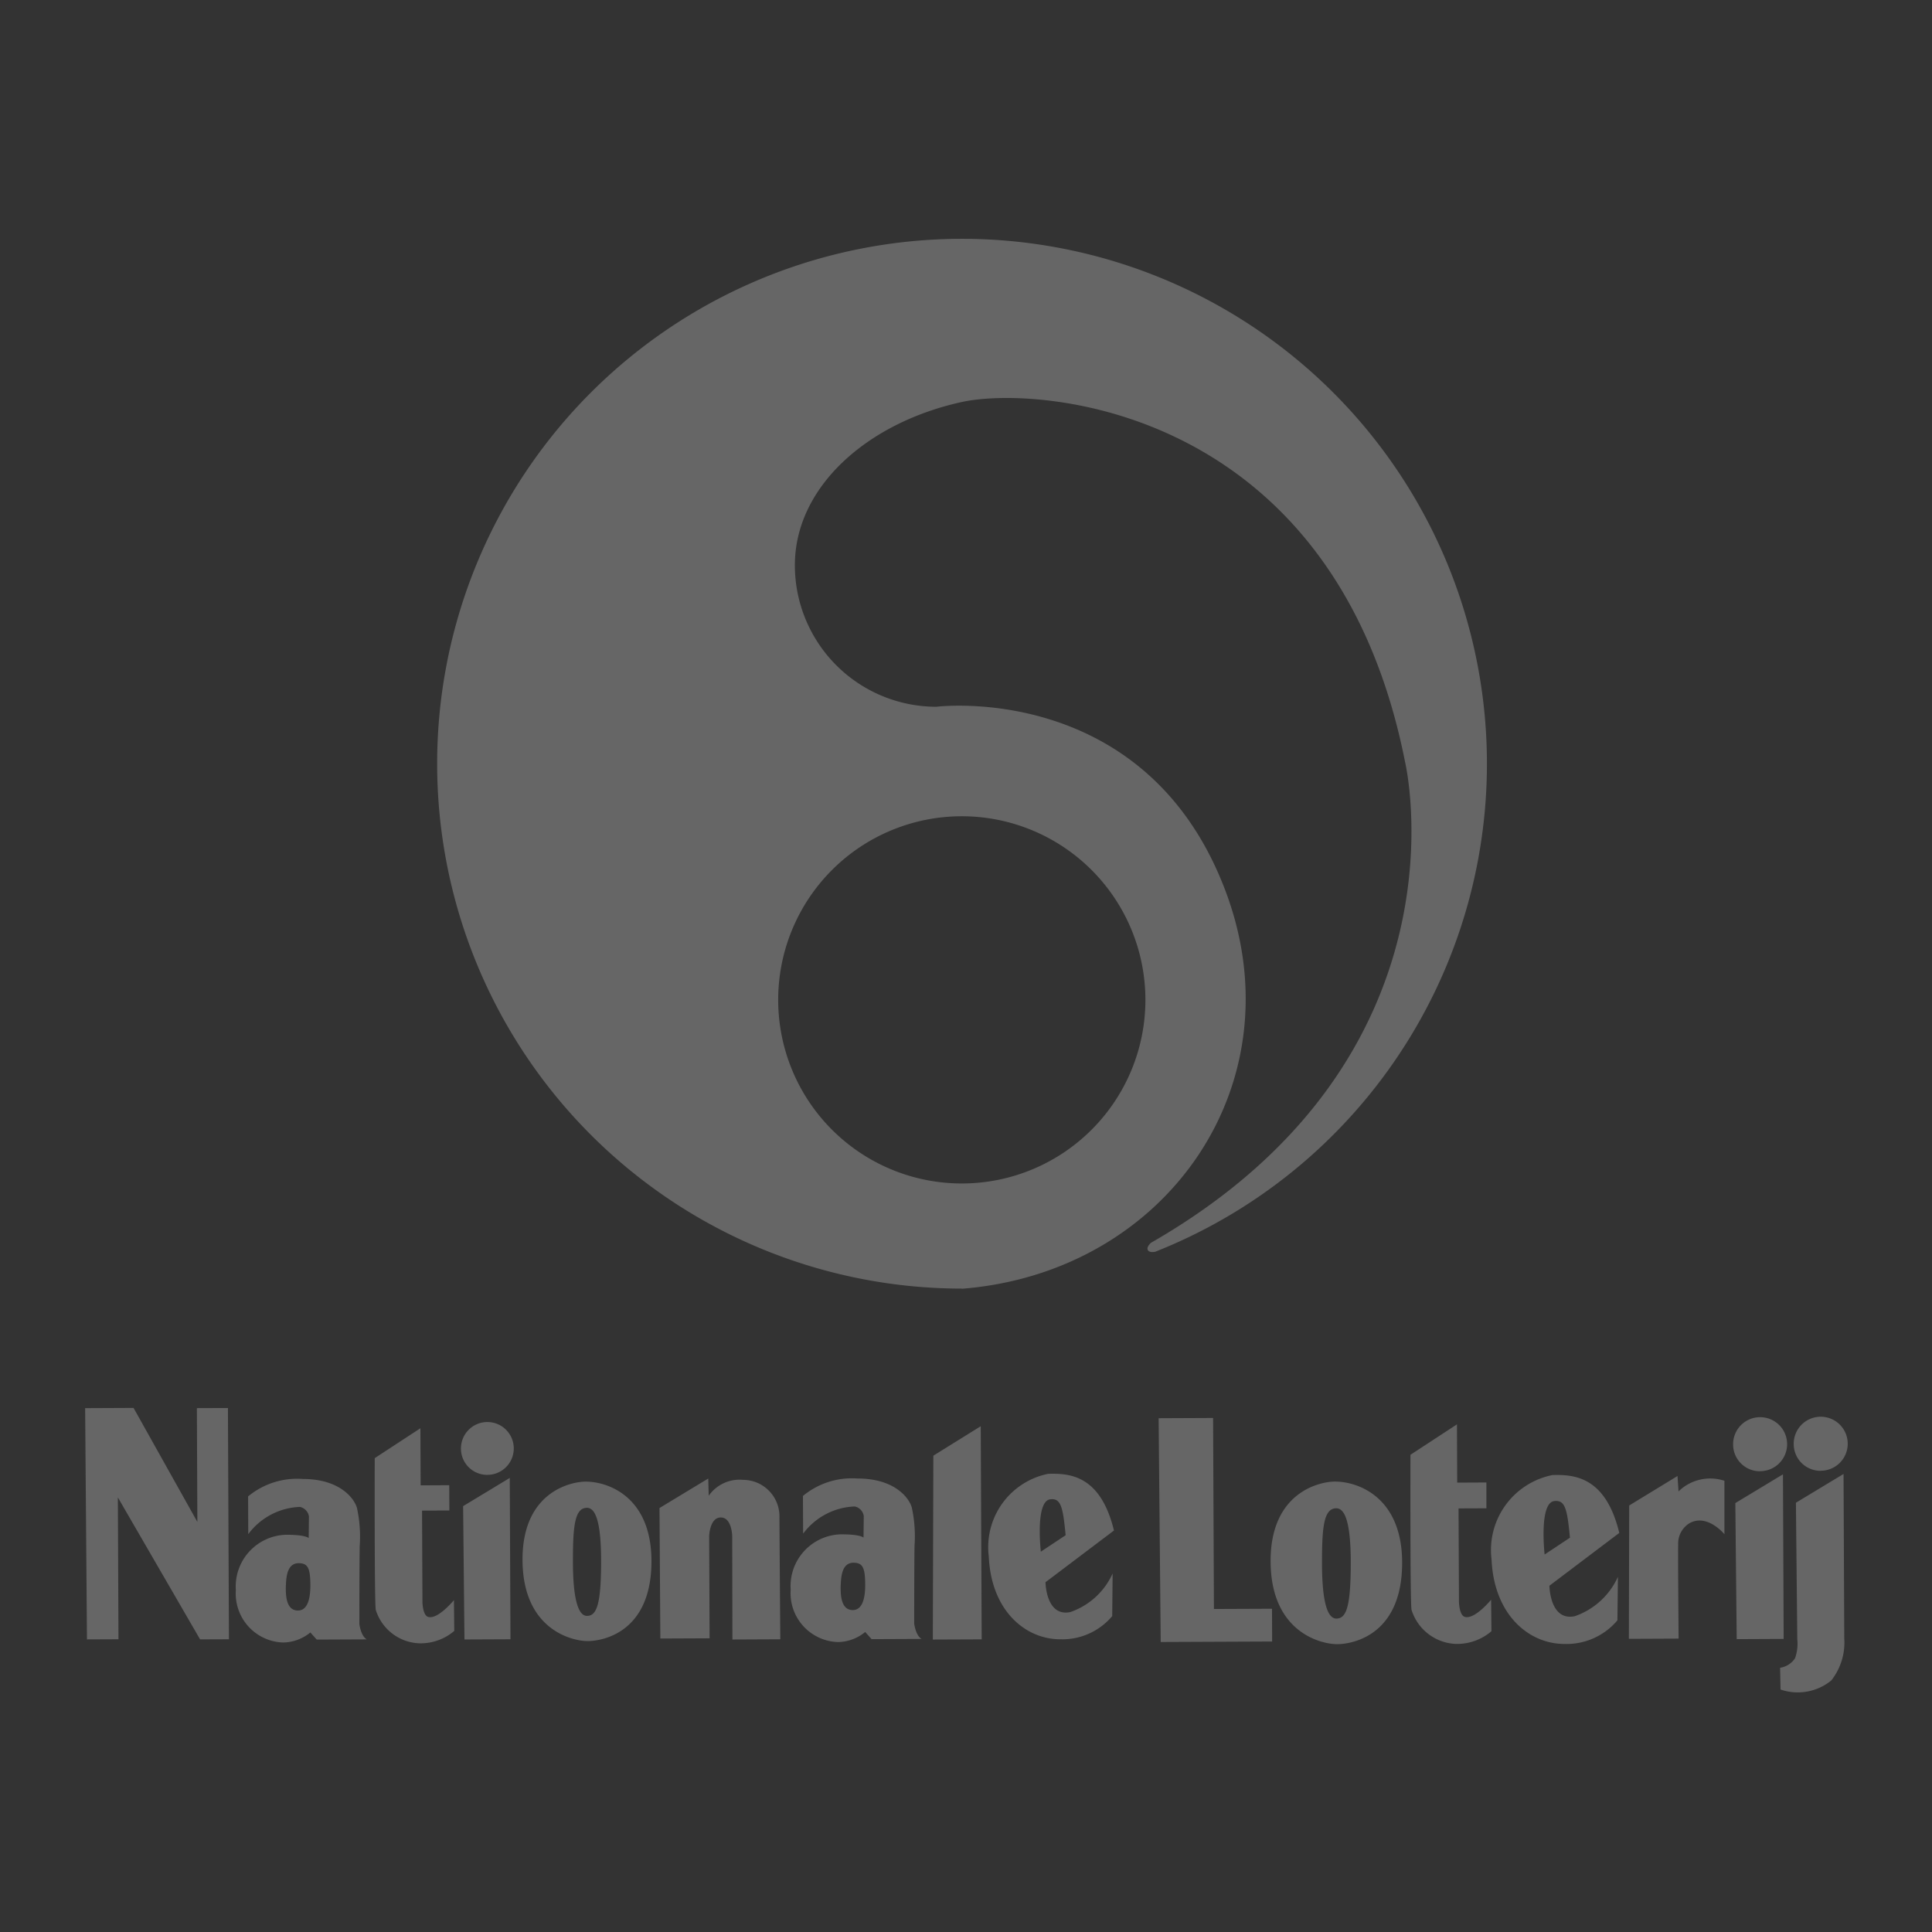 <svg xmlns="http://www.w3.org/2000/svg" width="87.798" height="87.798" viewBox="0 0 87.798 87.798">
  <rect x="0" y="0" width="87.798" height="87.798" fill="#333333" stroke="none"/>
  <defs>
    <style>
      .cls-1 {
        opacity: 0.28;
      }

      .cls-2 {
        fill: none;
      }

      .cls-2, .cls-3 {
        fill-rule: evenodd;
      }

      .cls-3 {
        fill: #ebebeb;
      }
    </style>
  </defs>
  <g id="nationale-lotterij" class="cls-1">
    <path id="Path_82" data-name="Path 82" class="cls-2" d="M0,0H87.8V87.8H0Z"/>
    <path id="Path_83" data-name="Path 83" class="cls-3" d="M55.72,58.443a8.344,8.344,0,1,1,8.344,8.344A8.344,8.344,0,0,1,55.72,58.443Zm8.34,13.129c9.328-.731,15.31-9.35,11.97-18.126-3.623-9.524-13.12-8.323-13.12-8.323a6.432,6.432,0,0,1-6.432-6.432c0-3.552,3.276-6.471,7.585-7.417,3.456-.759,16.941.169,20.144,16.352,0,0,3.19,13.4-11.548,21.858,0,0-.215.187-.141.328s.338.077.338.077a23.853,23.853,0,1,0-8.794,1.675Zm8.949,5.883,2.475-.011.038,8.68,2.639-.011.006,1.489-5.064.022-.094-10.17Zm8.016,2.879c1.058,0,3.05.716,3.05,3.689,0,3.3-2.257,3.7-2.958,3.7s-2.988-.514-3.019-3.72S80.355,80.333,81.025,80.333Zm-.592,3.689c0,1.6.2,2.537.654,2.537s.653-.545.653-2.537-.312-2.485-.669-2.475c-.561.016-.638.872-.638,2.475ZM46.972,80.336c1.037,0,2.989.7,2.989,3.616,0,3.234-2.211,3.63-2.9,3.63s-2.928-.5-2.959-3.645S46.315,80.336,46.972,80.336Zm-.58,3.615c0,1.571.2,2.487.641,2.487s.64-.534.64-2.487-.305-2.435-.656-2.425C46.468,81.542,46.392,82.381,46.392,83.952Zm38.057-4.832,2.117-1.385.011,2.647,1.327-.006,0,1.173-1.266.005.019,4.243s.009.607.261.685c.452.14,1.2-.778,1.2-.778l.015,1.432a2.4,2.4,0,0,1-1.619.576A2.2,2.2,0,0,1,84.5,86.155c-.065-.462-.047-7.036-.047-7.036Zm-47.062.149,2.074-1.357.011,2.594,1.3-.006.005,1.149-1.241.005.018,4.159s.009.594.256.671c.442.137,1.175-.763,1.175-.763l.015,1.4a2.351,2.351,0,0,1-1.586.564,2.158,2.158,0,0,1-1.983-1.525c-.063-.453-.046-6.894-.046-6.894Zm53.506.769c1-.028,2.428.062,3.05,2.63l-3.175,2.4s.015,1.619,1.151,1.385a3.349,3.349,0,0,0,1.962-1.79l-.023,1.977a3.02,3.02,0,0,1-2.405,1.074c-1.634,0-3.206-1.339-3.315-3.845a3.474,3.474,0,0,1,2.755-3.828Zm-.343,3.611,1.151-.763c-.124-1.307-.218-1.727-.715-1.665-.7.088-.436,2.428-.436,2.428ZM67.99,79.981c.976-.028,2.379.061,2.989,2.577l-3.111,2.349s.015,1.586,1.128,1.357a3.279,3.279,0,0,0,1.922-1.754L70.9,86.447A2.96,2.96,0,0,1,68.539,87.5c-1.6,0-3.142-1.312-3.249-3.768a3.4,3.4,0,0,1,2.7-3.751Zm-.335,3.539,1.128-.748c-.122-1.281-.214-1.693-.7-1.632-.691.086-.427,2.379-.427,2.379Zm26.739-2.1,2.195-1.339.046.7a2.058,2.058,0,0,1,2.086-.483v2.428s-.778-.953-1.588-.5a1.08,1.08,0,0,0-.513.98c-.016.3.019,4.264.019,4.264l-2.26.01.015-6.063Zm5.933-1.559a1.227,1.227,0,1,0-1.211-1.222A1.217,1.217,0,0,0,100.327,79.865Zm-1.11,1.45,2.164-1.307.032,7.48-2.134.01Zm3.863-1.47a1.227,1.227,0,1,0-1.21-1.222A1.217,1.217,0,0,0,103.081,79.845Z" transform="translate(-20.356 -13.005)"/>
    <path id="Path_84" data-name="Path 84" class="cls-3" d="M86.307,150.96l-.062-6.183,2.164-1.307.033,7.469a2.787,2.787,0,0,1-.59,1.915,2.41,2.41,0,0,1-2.306.412l-.02-.988a1,1,0,0,0,.679-.433,1.972,1.972,0,0,0,.1-.885Zm-59.542-7.45a1.2,1.2,0,1,0-1.186-1.2A1.192,1.192,0,0,0,26.765,143.511Zm-1.088,1.422,2.12-1.282.032,7.332-2.091.009-.061-6.059ZM8.5,140.479l2.2-.01,2.9,5.18-.022-5.171,1.411-.005.046,10.509-1.311.005-3.737-6.452.028,6.447-1.432.006L8.5,140.479Zm7.413,5.72-.007-1.709a3.488,3.488,0,0,1,2.478-.793c1.724,0,2.364.916,2.471,1.327a6.11,6.11,0,0,1,.122,1.724c-.015.9-.015,3.539-.015,3.539s.061.543.336.7l-2.273.01-.29-.325a1.993,1.993,0,0,1-1.236.457,2.223,2.223,0,0,1-2.15-2.379,2.351,2.351,0,0,1,2.288-2.517c.915,0,1.022.153,1.022.153l.011-.992a.527.527,0,0,0-.408-.427A3.063,3.063,0,0,0,15.917,146.2Zm1.709,2.318c-.015.488.015,1.159.549,1.159s.564-.808.564-1.144c0-.793-.122-.992-.5-1.007C17.729,147.505,17.64,148.028,17.625,148.517Zm23.506-2.339-.008-1.709a3.491,3.491,0,0,1,2.478-.793c1.724,0,2.364.915,2.471,1.327a6.126,6.126,0,0,1,.122,1.724c-.015.9-.015,3.539-.015,3.539s.061.543.335.7l-2.272.01-.29-.325a1.992,1.992,0,0,1-1.235.458,2.223,2.223,0,0,1-2.151-2.38,2.351,2.351,0,0,1,2.288-2.516c.915,0,1.022.152,1.022.152l.011-.991a.527.527,0,0,0-.408-.427,3.061,3.061,0,0,0-2.348,1.236Zm1.708,2.318c-.015.488.015,1.159.549,1.159s.564-.808.564-1.144c0-.793-.122-.992-.5-1.007C42.942,147.484,42.854,148.008,42.839,148.5ZM34.6,145.019l2.217-1.342.021.783a1.711,1.711,0,0,1,1.566-.722,1.658,1.658,0,0,1,1.648,1.627c0,.569.039,5.618.039,5.618l-2.176.01-.009-4.692s-.01-.854-.519-.854-.529.854-.529.854l.02,4.637-2.238.01-.039-5.928Zm12.446-2.38L49.2,141.3l.043,9.686-2.22.009Z" transform="translate(-4.631 -76.487)"/>
  </g>
</svg>
